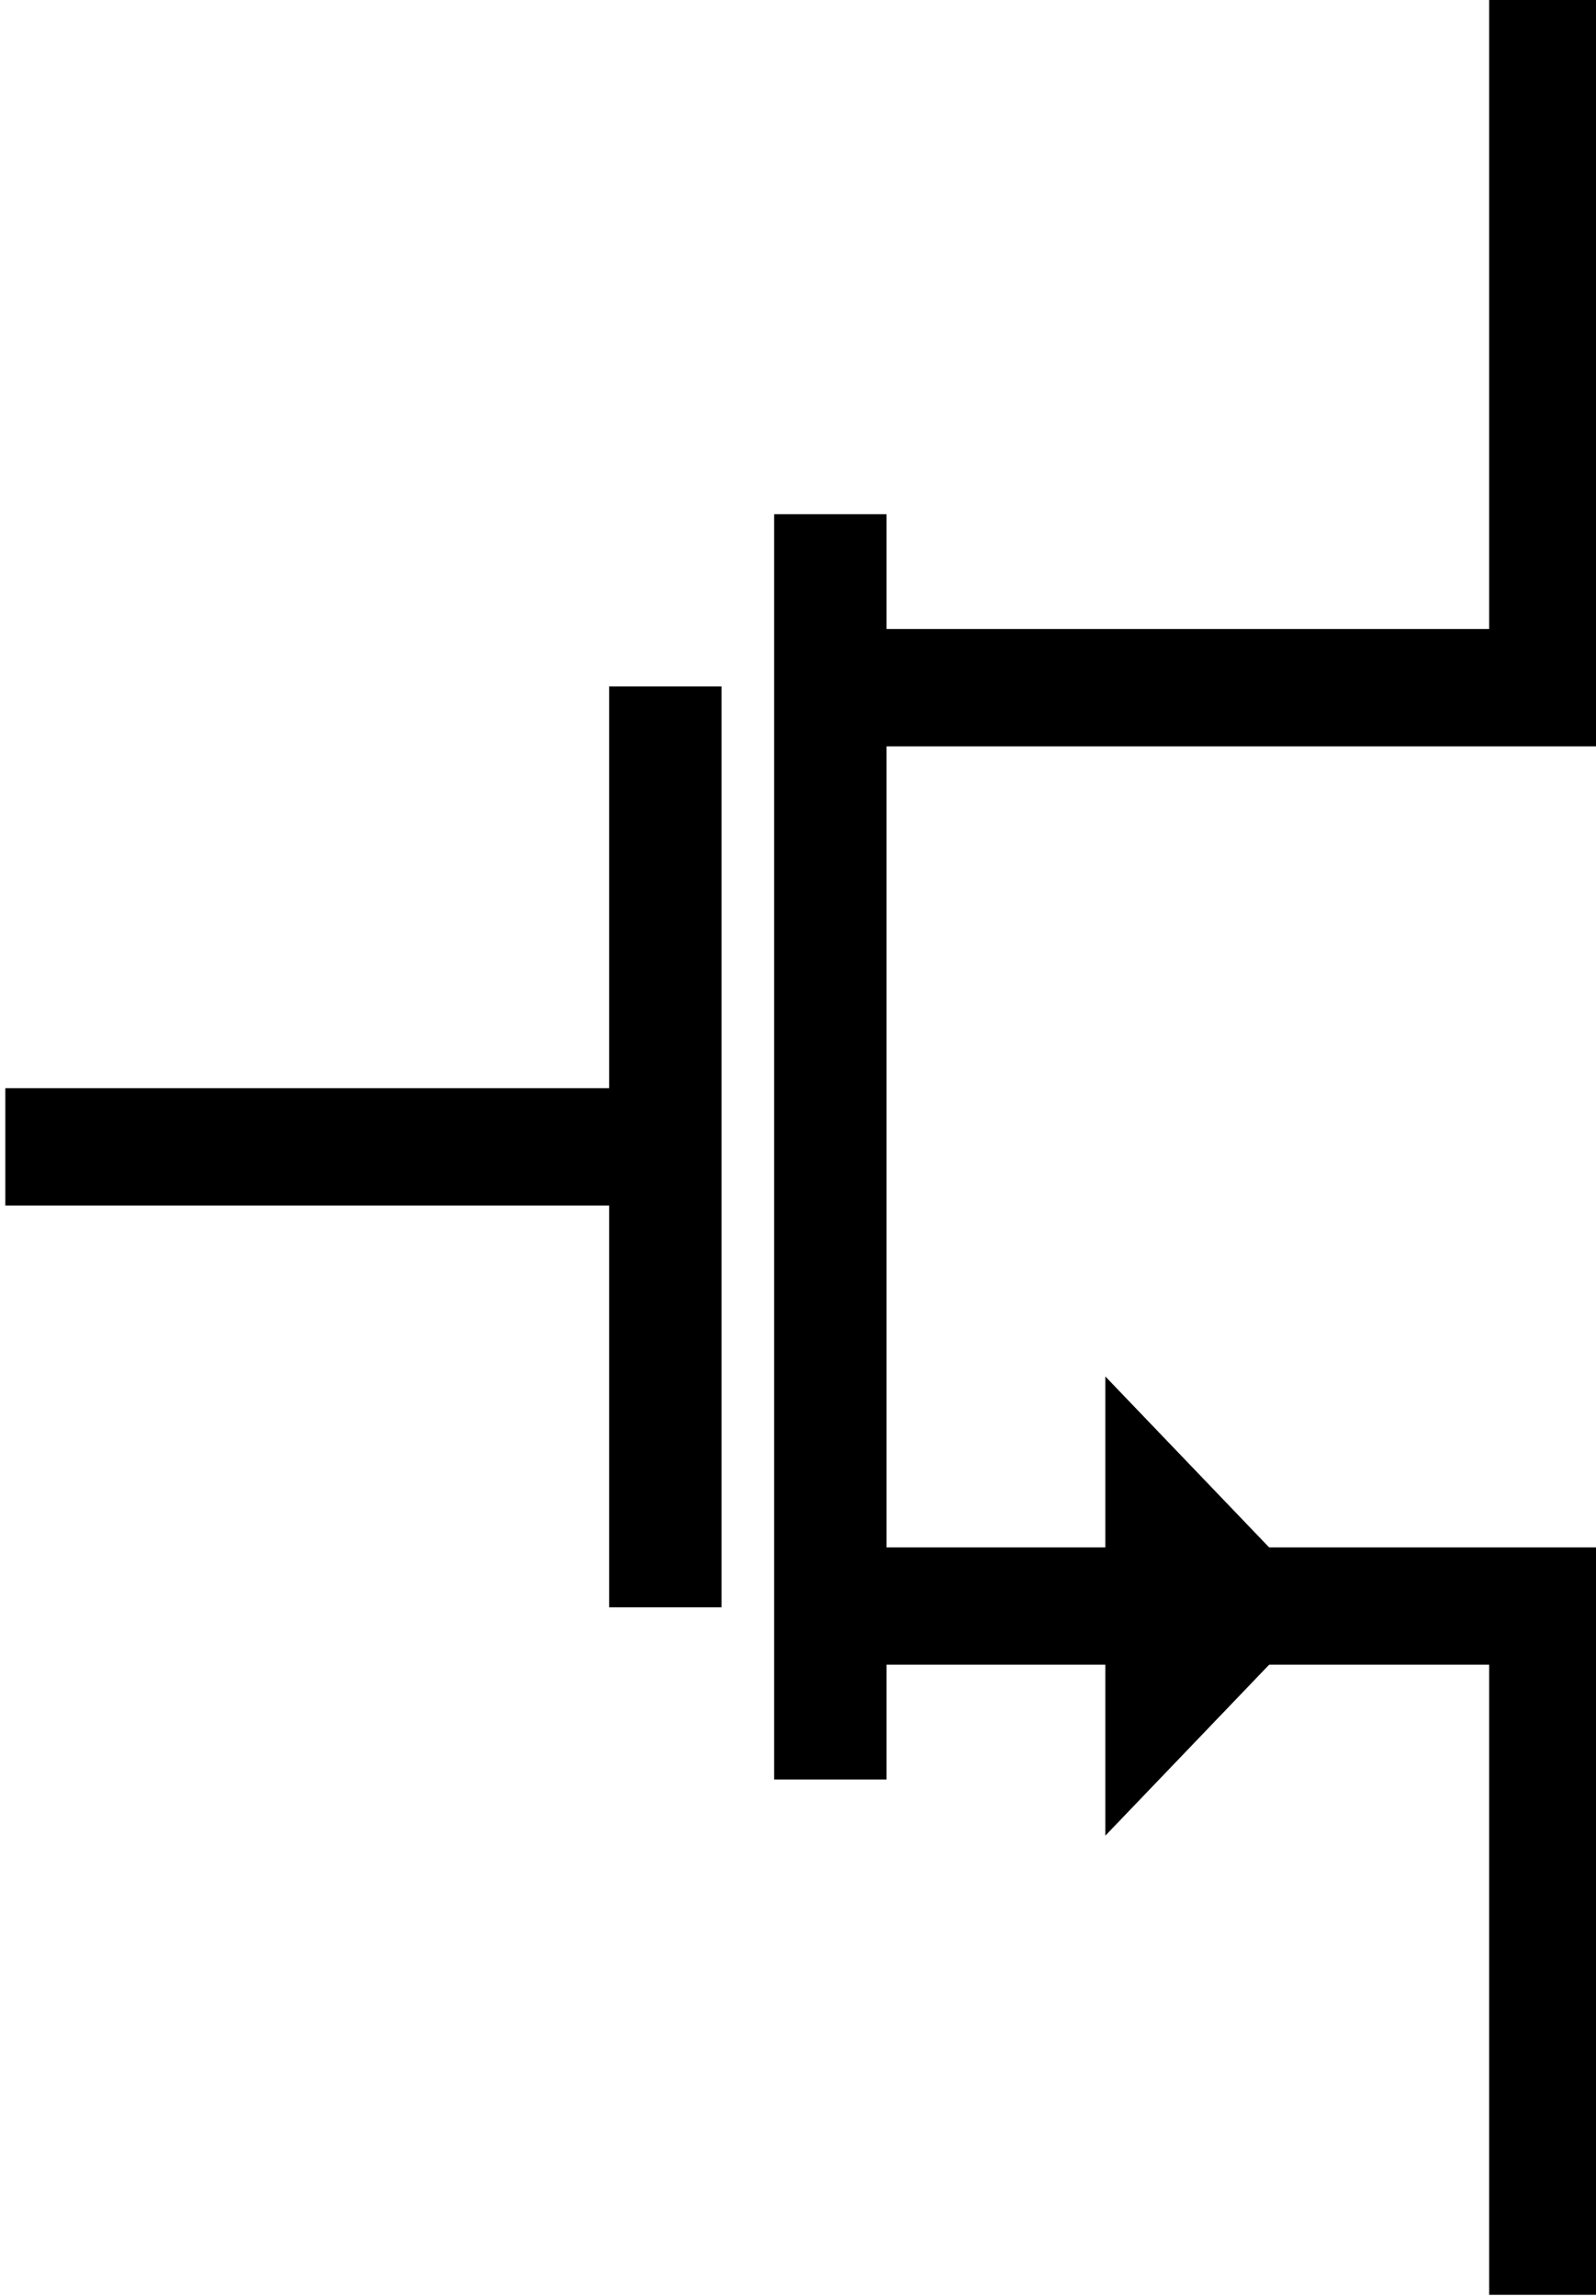 <?xml version="1.0" encoding="UTF-8" standalone="no"?>
<!-- Created with Inkscape (http://www.inkscape.org/) -->

<svg
   width="139.04mm"
   height="200mm"
   viewBox="0 0 139.04 200"
   version="1.1"
   id="svg1"
   inkscape:version="1.3.2 (091e20e, 2023-11-25, custom)"
   sodipodi:docname="pmos-simple2.svg"
   xmlns:inkscape="http://www.inkscape.org/namespaces/inkscape"
   xmlns:sodipodi="http://sodipodi.sourceforge.net/DTD/sodipodi-0.dtd"
   xmlns="http://www.w3.org/2000/svg"
   xmlns:svg="http://www.w3.org/2000/svg"
   xmlns:rdf="http://www.w3.org/1999/02/22-rdf-syntax-ns#"
   xmlns:cc="http://creativecommons.org/ns#">
  <sodipodi:namedview
     id="namedview1"
     pagecolor="#ffffff"
     bordercolor="#000000"
     borderopacity="0.25"
     inkscape:showpageshadow="2"
     inkscape:pageopacity="0.0"
     inkscape:pagecheckerboard="0"
     inkscape:deskcolor="#d1d1d1"
     inkscape:document-units="mm"
     inkscape:zoom="0.8926082"
     inkscape:cx="-167.4867"
     inkscape:cy="320.96949"
     inkscape:window-width="2880"
     inkscape:window-height="1694"
     inkscape:window-x="-11"
     inkscape:window-y="-11"
     inkscape:window-maximized="1"
     inkscape:current-layer="layer1"
     showgrid="true">
    <inkscape:grid
       id="grid1"
       units="mm"
       originx="-39.409"
       originy="-27.396"
       spacingx="1"
       spacingy="1"
       empcolor="#0099e5"
       empopacity="0.302"
       color="#0099e5"
       opacity="0.149"
       empspacing="5"
       dotted="false"
       gridanglex="30"
       gridanglez="30"
       visible="true" />
  </sodipodi:namedview>
  <defs
     id="defs1" />
  <g
     inkscape:label="Layer 1"
     inkscape:groupmode="layer"
     id="layer1"
     transform="translate(-39.409,-27.396)">
    <g
       id="g3691"
       transform="matrix(2.738,0,0,2.857,-3812.492,-1902.366)"
       style="stroke-width:3.576;stroke-dasharray:none">
      <path
         sodipodi:nodetypes="cccccc"
         inkscape:connector-curvature="0"
         id="path3550"
         d="m 1456,675.417 v 21 h -21 m 0,28 h 21 v 21"
         style="opacity:1;fill:none;fill-opacity:1;fill-rule:nonzero;stroke:#000000;stroke-width:3.576;stroke-linecap:butt;stroke-linejoin:miter;stroke-miterlimit:4;stroke-dasharray:none;stroke-dashoffset:0;stroke-opacity:1" />
      <path
         sodipodi:nodetypes="cc"
         style="opacity:1;fill:none;fill-opacity:1;fill-rule:nonzero;stroke:#000000;stroke-width:3.576;stroke-linecap:square;stroke-linejoin:miter;stroke-miterlimit:4;stroke-dasharray:none;stroke-dashoffset:0;stroke-opacity:1"
         d="m 1428,722.667 v -24.5"
         id="path3556"
         inkscape:connector-curvature="0" />
      <path
         style="opacity:1;fill:#000000;fill-opacity:1;fill-rule:nonzero;stroke:none;stroke-width:3.576;stroke-linecap:square;stroke-linejoin:miter;stroke-miterlimit:4;stroke-dasharray:none;stroke-dashoffset:0;stroke-opacity:1"
         d="m 1449,724.417 -7,-7 v 14 z"
         id="path3568"
         inkscape:connector-curvature="0" />
      <path
         inkscape:connector-curvature="0"
         id="path3594"
         d="m 1428,710.417 h -21"
         style="opacity:1;fill:none;fill-opacity:1;fill-rule:nonzero;stroke:#000000;stroke-width:3.576;stroke-linecap:butt;stroke-linejoin:miter;stroke-miterlimit:4;stroke-dasharray:none;stroke-dashoffset:0;stroke-opacity:1" />
      <path
         sodipodi:nodetypes="cc"
         inkscape:connector-curvature="0"
         id="path3664"
         d="m 1433.25,692.917 v 35"
         style="opacity:1;fill:none;fill-opacity:1;fill-rule:nonzero;stroke:#000000;stroke-width:3.576;stroke-linecap:square;stroke-linejoin:miter;stroke-miterlimit:4;stroke-dasharray:none;stroke-dashoffset:0;stroke-opacity:1" />
    </g>
  </g>
</svg>

